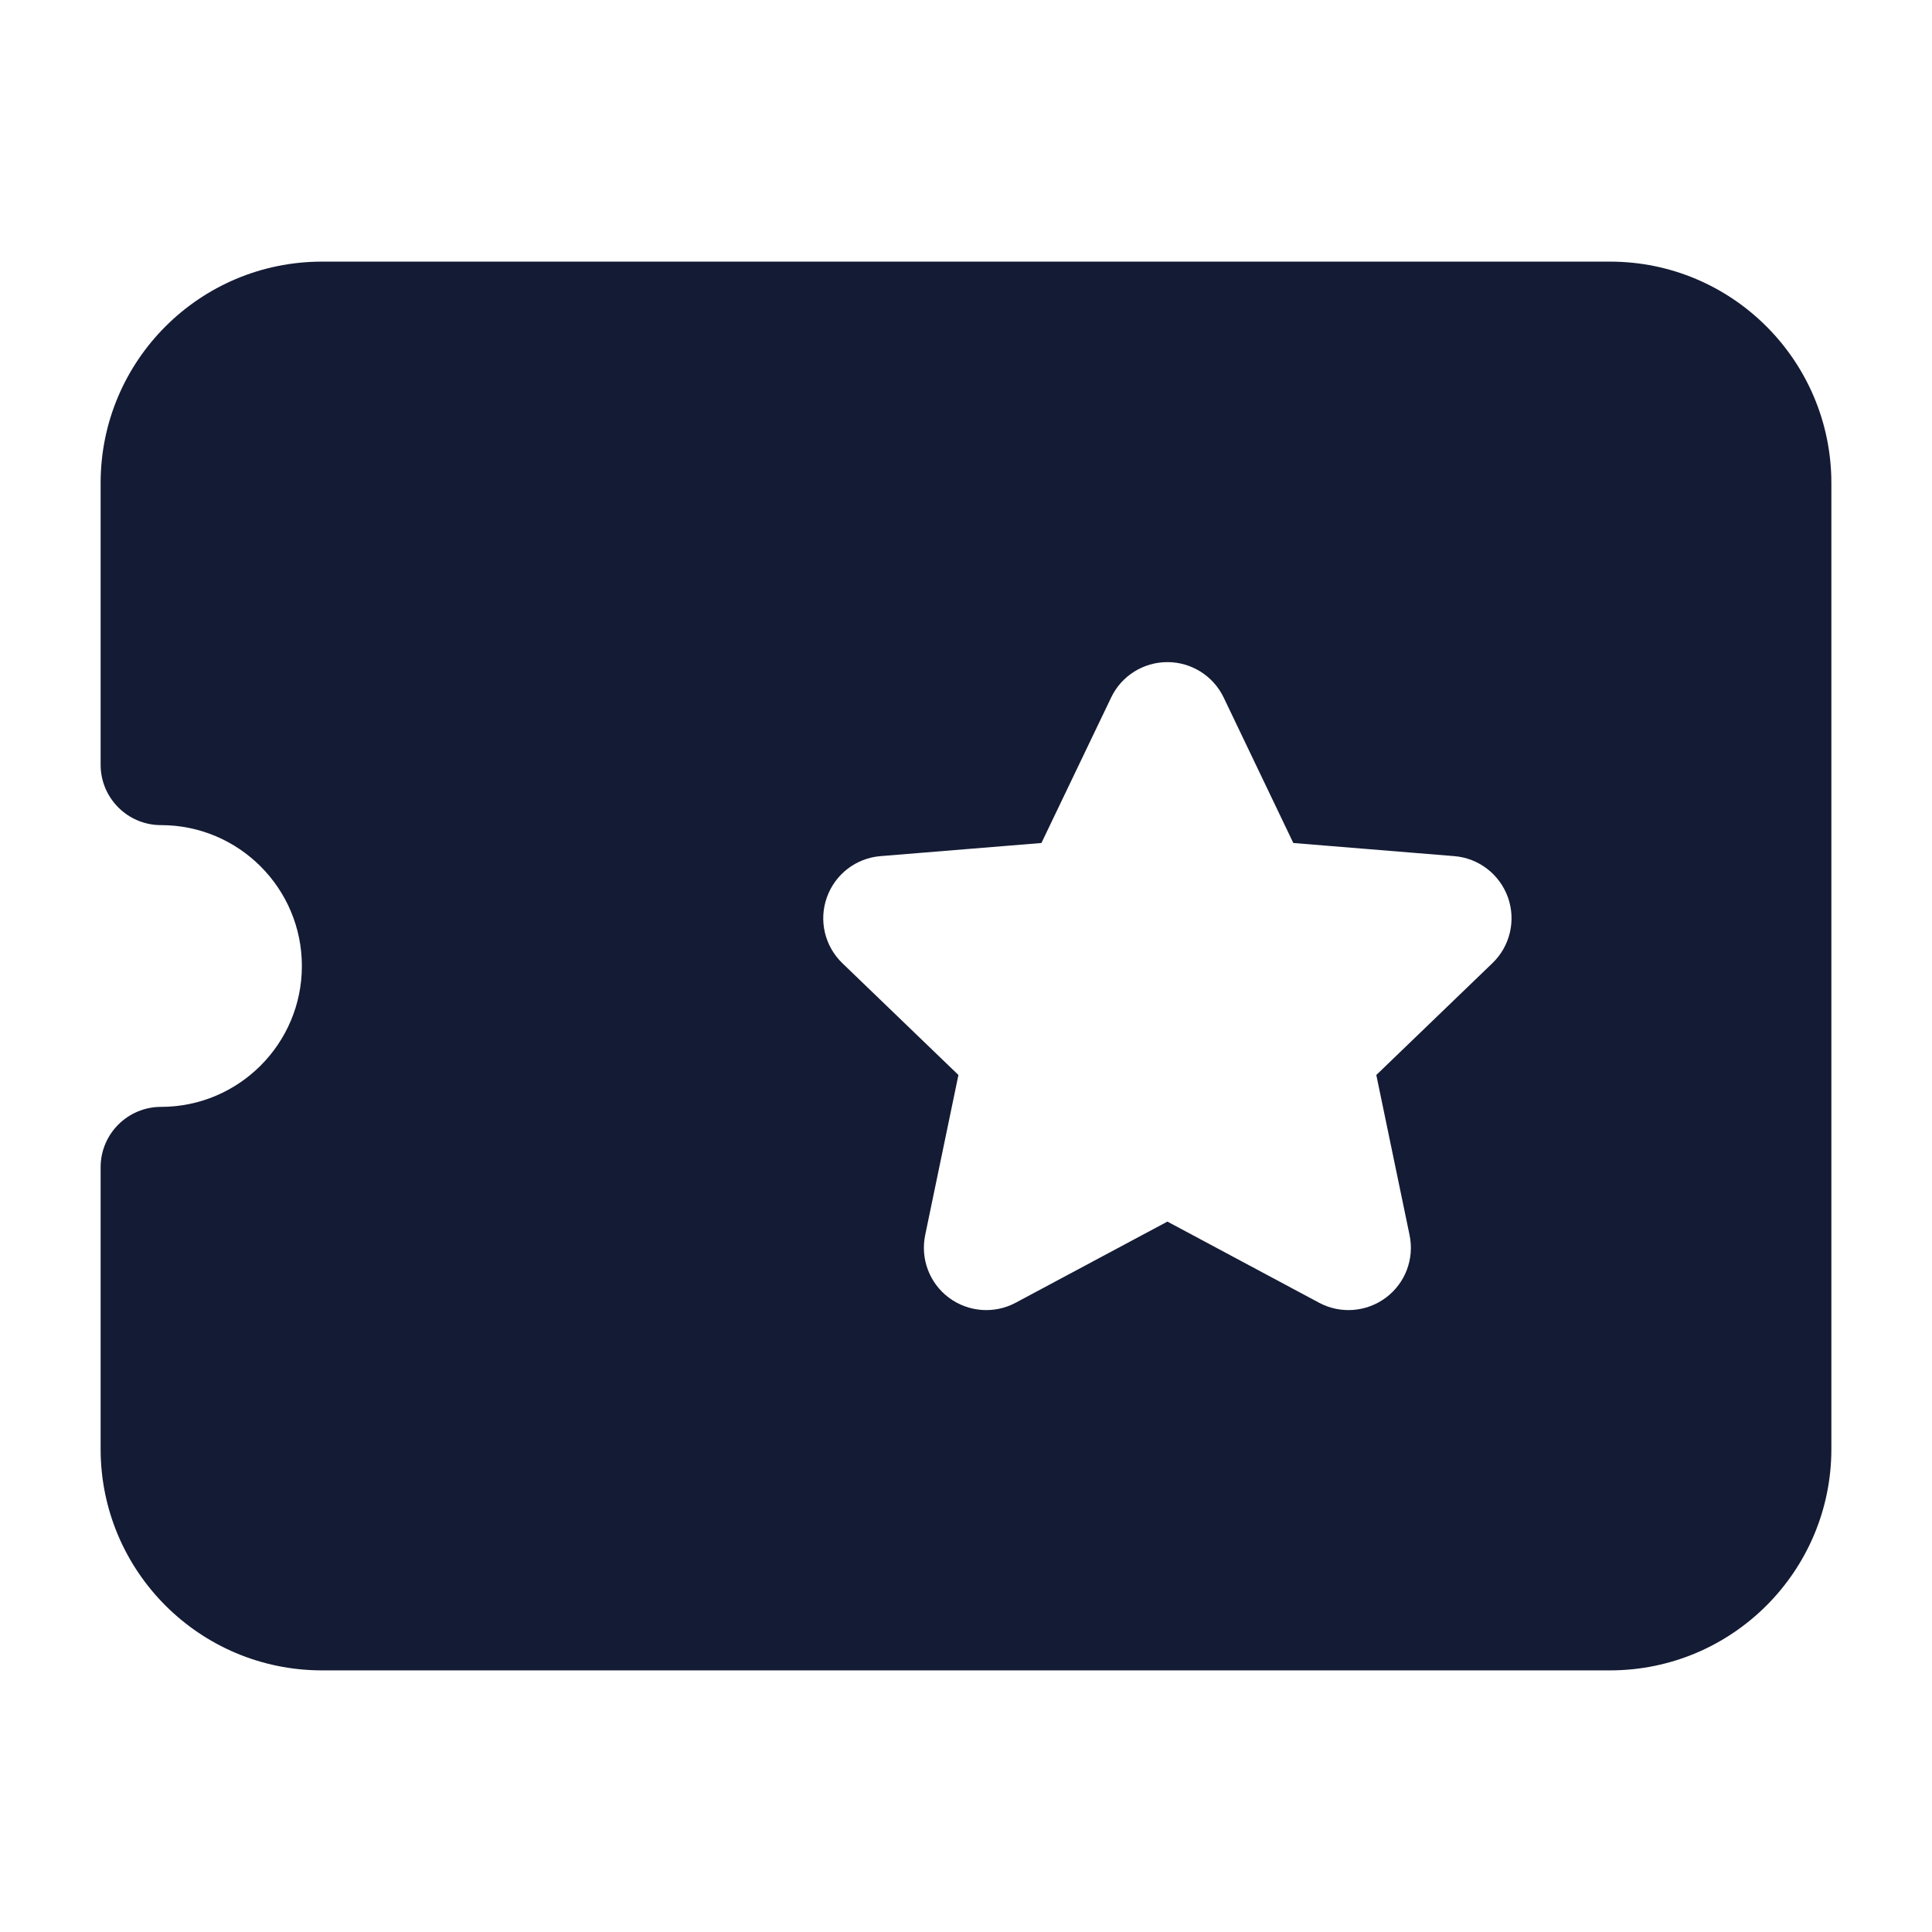 <svg width="24" height="24" viewBox="0 0 24 24" fill="none" xmlns="http://www.w3.org/2000/svg">
<path fill-rule="evenodd" clip-rule="evenodd" d="M4 3.25C2.481 3.25 1.25 4.481 1.25 6V9.5C1.25 9.914 1.586 10.25 2 10.25C2.966 10.25 3.75 11.034 3.75 12C3.75 12.966 2.966 13.75 2 13.75C1.586 13.75 1.25 14.086 1.25 14.5V18C1.25 19.519 2.481 20.75 4 20.75H20C21.519 20.75 22.75 19.517 22.75 17.999V6.002C22.75 4.484 21.52 3.25 20 3.25H4ZM15.201 8.665C15.072 8.396 14.8 8.225 14.502 8.225C14.203 8.225 13.931 8.396 13.803 8.665L12.937 10.472L10.939 10.635C10.635 10.659 10.374 10.86 10.272 11.147C10.169 11.434 10.245 11.754 10.464 11.965L11.906 13.354L11.493 15.342C11.432 15.637 11.546 15.94 11.787 16.12C12.028 16.3 12.352 16.325 12.617 16.183L14.502 15.175L16.386 16.183C16.651 16.325 16.975 16.3 17.216 16.12C17.457 15.94 17.572 15.637 17.51 15.342L17.097 13.354L18.539 11.965C18.759 11.754 18.834 11.434 18.732 11.147C18.629 10.86 18.368 10.659 18.064 10.635L16.066 10.472L15.201 8.665Z" fill="#141B34"/>
</svg>
